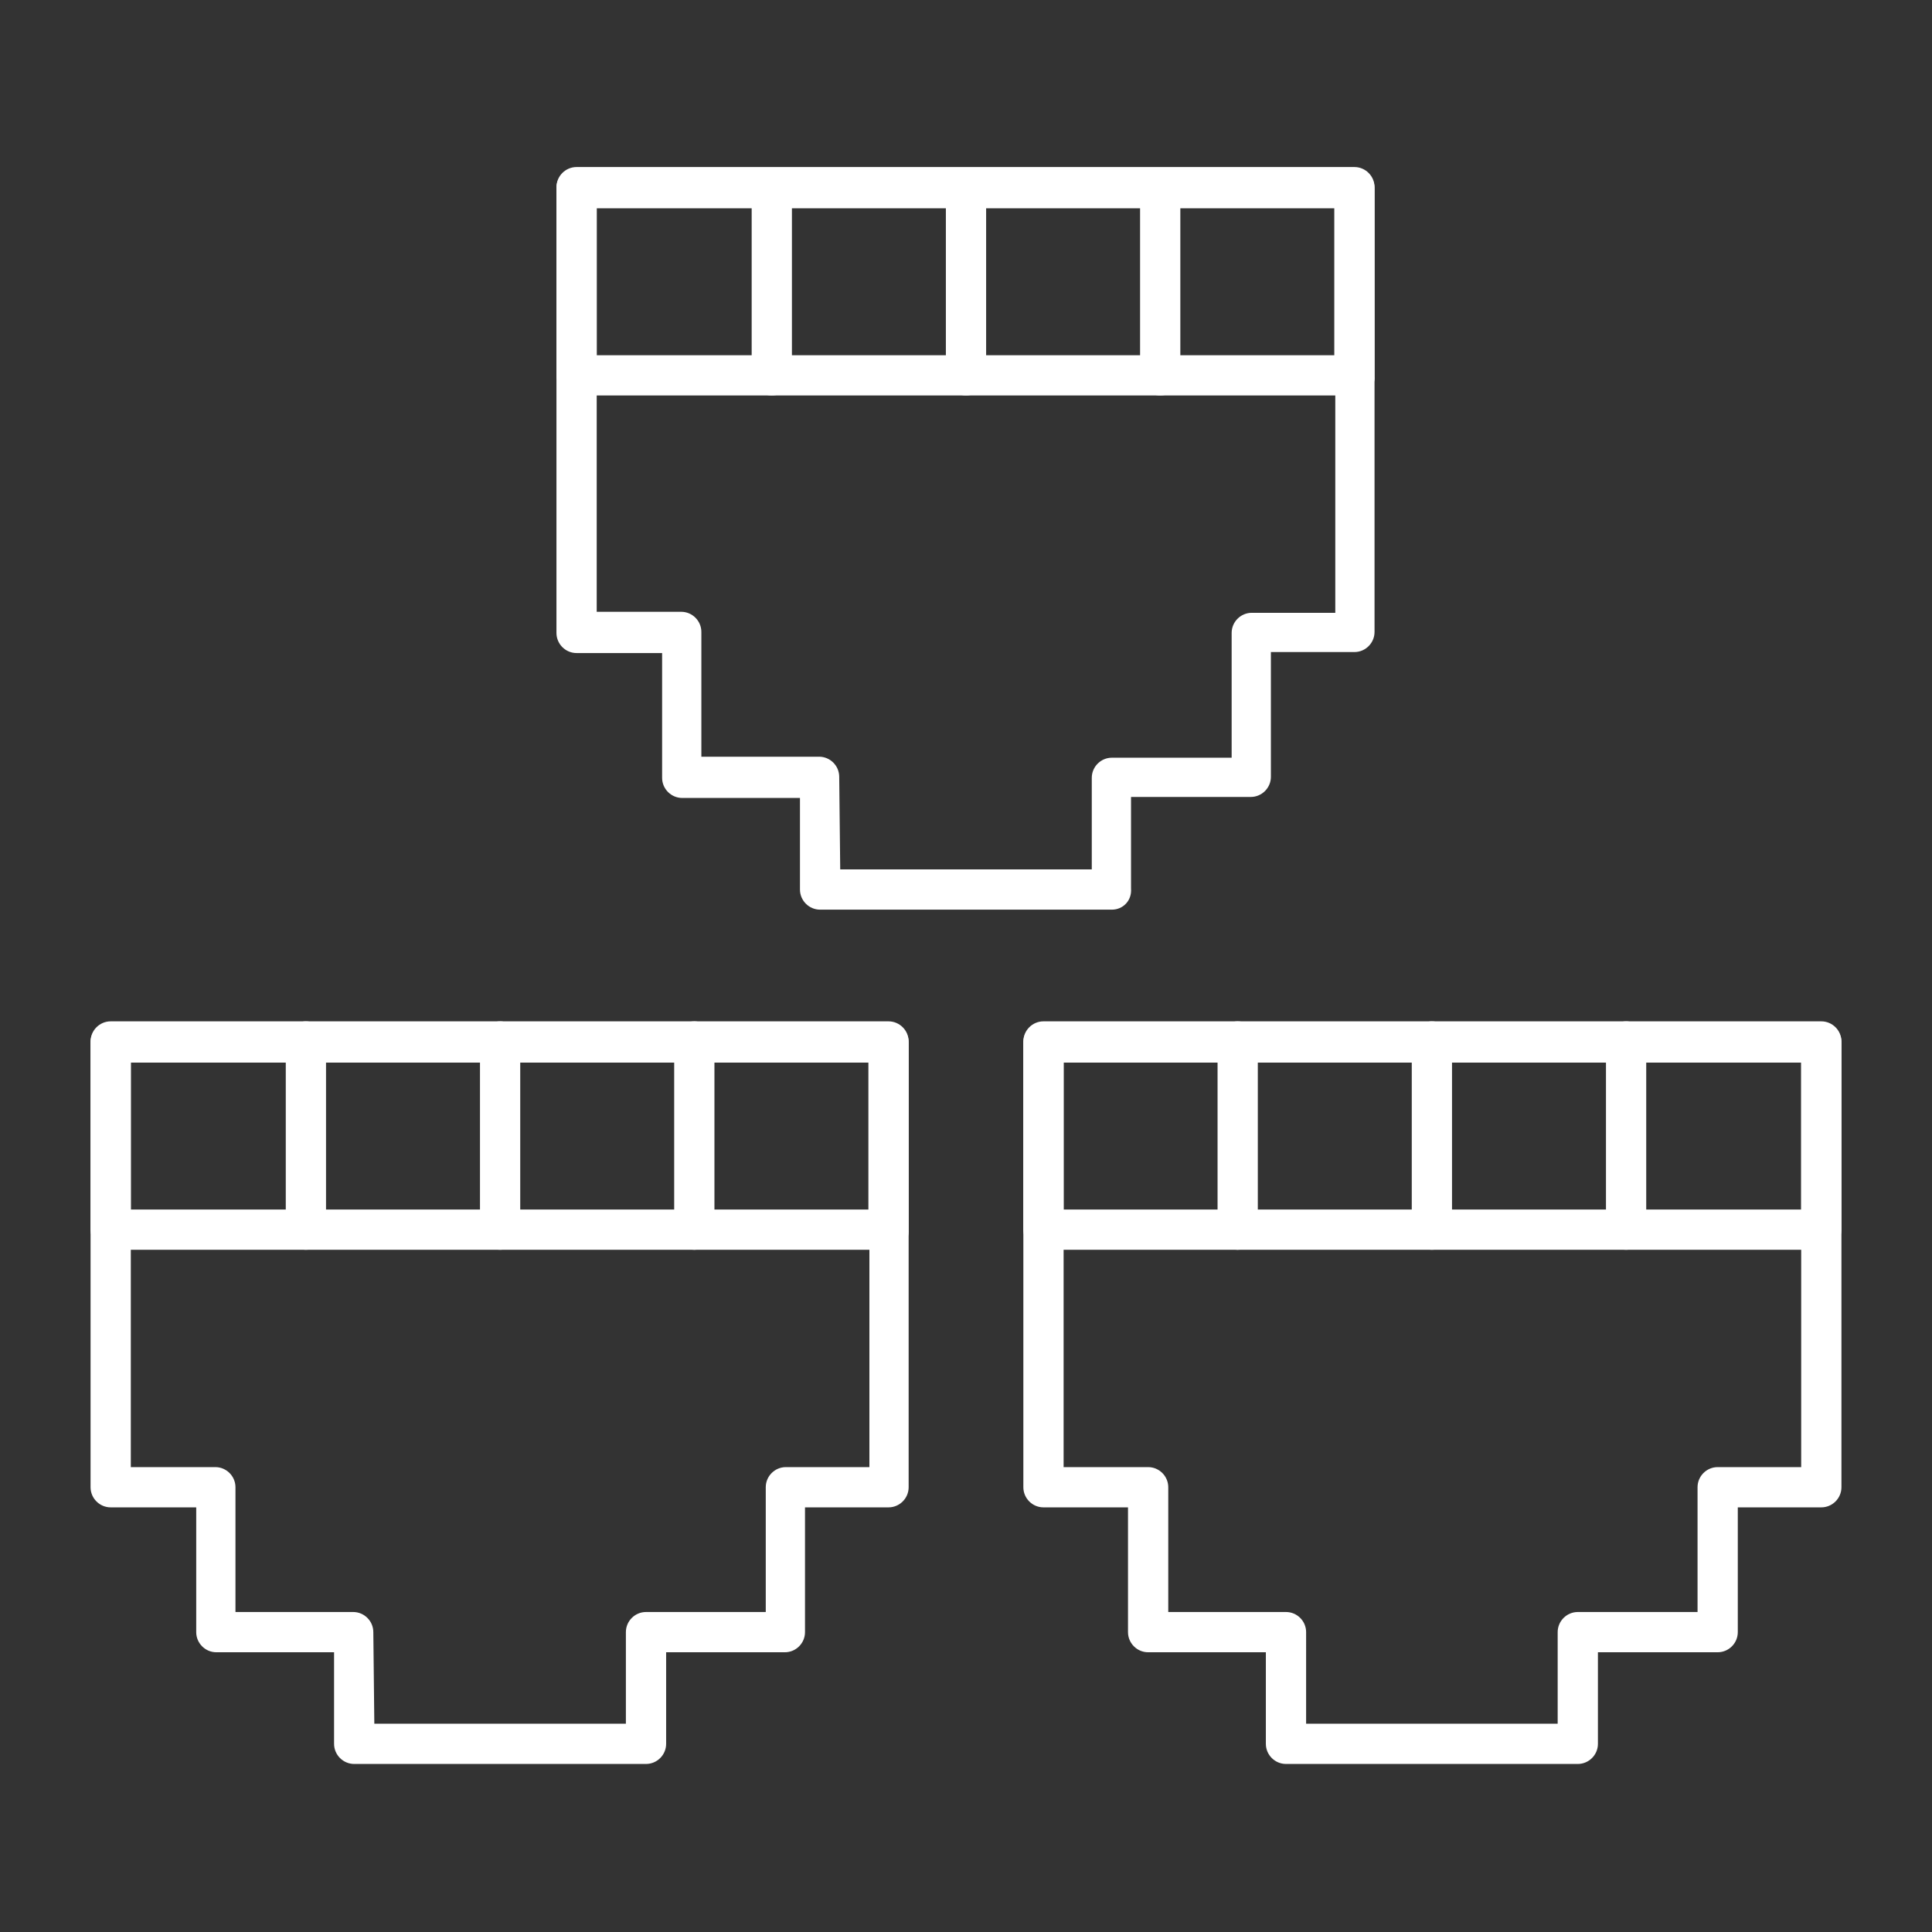 <?xml version="1.0" encoding="utf-8"?>
<!-- Generator: Adobe Illustrator 27.7.0, SVG Export Plug-In . SVG Version: 6.00 Build 0)  -->
<svg version="1.1" id="Security_Networking" xmlns="http://www.w3.org/2000/svg" xmlns:xlink="http://www.w3.org/1999/xlink"
	 x="0px" y="0px" viewBox="0 0 192 192" style="enable-background:new 0 0 192 192;" xml:space="preserve">
<rect x="0" y="0" width="192" height="192" fill="#333333" stroke="none"/>
<style type="text/css">
	.st0{fill:#FFFFFF;}
</style>
<g id="WAN">
	<path class="st0" d="M181,124.2h-77.3c-1.1,0-2-0.9-2-2v-18.7c0-1.1,0.9-2,2-2H181c1.1,0,2,0.9,2,2v18.7
		C183,123.3,182.1,124.2,181,124.2z M105.6,120.2H179v-14.7h-73.3V120.2z"/>
	<path class="st0" d="M88.4,124.2H11c-1.1,0-2-0.9-2-2v-18.7c0-1.1,0.9-2,2-2h77.3c1.1,0,2,0.9,2,2v18.7
		C90.4,123.3,89.5,124.2,88.4,124.2z M13,120.2h73.3v-14.7H13C13,105.6,13,120.2,13,120.2z"/>
	<path class="st0" d="M134.7,39.3H57.3c-1.1,0-2-0.9-2-2V18.7c0-1.1,0.9-2,2-2h77.3c1.1,0,2,0.9,2,2v18.7
		C136.7,38.4,135.8,39.3,134.7,39.3z M59.3,35.3h73.3V20.7H59.3V35.3z"/>
	<path class="st0" d="M110.5,90.4h-29c-1.1,0-2-0.9-2-2v-9.1H67.8c-1.1,0-2-0.9-2-2V64.9h-8.5c-1.1,0-2-0.9-2-2V18.6
		c0-1.1,0.9-2,2-2h77.3c1.1,0,2,0.9,2,2v44.2c0,1.1-0.9,2-2,2h-8.3v12.4c0,1.1-0.9,2-2,2h-11.9v9.1
		C112.5,89.5,111.6,90.4,110.5,90.4L110.5,90.4z M83.5,86.4h25v-9.1c0-1.1,0.9-2,2-2h11.9V62.9c0-1.1,0.9-2,2-2h8.3V20.6H59.3v40.2
		h8.4c1.1,0,2,0.9,2,2v12.4h11.7c1.1,0,2,0.9,2,2L83.5,86.4L83.5,86.4z"/>
	<path class="st0" d="M96,39.3c-1.1,0-2-0.9-2-2V18.7c0-1.1,0.9-2,2-2s2,0.9,2,2v18.7C98,38.4,97.1,39.3,96,39.3z"/>
	<path class="st0" d="M115.3,39.3c-1.1,0-2-0.9-2-2V18.7c0-1.1,0.9-2,2-2s2,0.9,2,2v18.7C117.3,38.4,116.4,39.3,115.3,39.3z"/>
	<path class="st0" d="M76.7,39.3c-1.1,0-2-0.9-2-2V18.7c0-1.1,0.9-2,2-2s2,0.9,2,2v18.7C78.7,38.4,77.8,39.3,76.7,39.3z"/>
	<path class="st0" d="M64.2,175.3h-29c-1.1,0-2-0.9-2-2v-9.1H21.5c-1.1,0-2-0.9-2-2v-12.4H11c-1.1,0-2-0.9-2-2v-44.2
		c0-1.1,0.9-2,2-2h77.3c1.1,0,2,0.9,2,2v44.2c0,1.1-0.9,2-2,2h-8.3v12.4c0,1.1-0.9,2-2,2H66.2v9.1C66.2,174.4,65.3,175.3,64.2,175.3
		L64.2,175.3z M37.2,171.3h25v-9.1c0-1.1,0.9-2,2-2h11.9v-12.4c0-1.1,0.9-2,2-2h8.3v-40.2H13v40.2h8.4c1.1,0,2,0.9,2,2v12.4h11.7
		c1.1,0,2,0.9,2,2L37.2,171.3L37.2,171.3z"/>
	<path class="st0" d="M49.7,124.2c-1.1,0-2-0.9-2-2v-18.7c0-1.1,0.9-2,2-2s2,0.9,2,2v18.7C51.7,123.3,50.8,124.2,49.7,124.2z"/>
	<path class="st0" d="M69,124.2c-1.1,0-2-0.9-2-2v-18.7c0-1.1,0.9-2,2-2s2,0.9,2,2v18.7C71,123.3,70.1,124.2,69,124.2z"/>
	<path class="st0" d="M30.4,124.2c-1.1,0-2-0.9-2-2v-18.7c0-1.1,0.9-2,2-2s2,0.9,2,2v18.7C32.4,123.3,31.5,124.2,30.4,124.2z"/>
	<path class="st0" d="M156.8,175.3h-29c-1.1,0-2-0.9-2-2v-9.1h-11.7c-1.1,0-2-0.9-2-2v-12.4h-8.4c-1.1,0-2-0.9-2-2v-44.2
		c0-1.1,0.9-2,2-2h77.3c1.1,0,2,0.9,2,2v44.2c0,1.1-0.9,2-2,2h-8.3v12.4c0,1.1-0.9,2-2,2h-11.9v9.1
		C158.8,174.4,157.9,175.3,156.8,175.3L156.8,175.3z M129.8,171.3h25v-9.1c0-1.1,0.9-2,2-2h11.9v-12.4c0-1.1,0.9-2,2-2h8.3v-40.2
		h-73.3v40.2h8.4c1.1,0,2,0.9,2,2v12.4h11.7c1.1,0,2,0.9,2,2L129.8,171.3L129.8,171.3z"/>
	<path class="st0" d="M142.3,124.2c-1.1,0-2-0.9-2-2v-18.7c0-1.1,0.9-2,2-2s2,0.9,2,2v18.7C144.3,123.3,143.4,124.2,142.3,124.2z"/>
	<path class="st0" d="M161.6,124.2c-1.1,0-2-0.9-2-2v-18.7c0-1.1,0.9-2,2-2s2,0.9,2,2v18.7C163.6,123.3,162.7,124.2,161.6,124.2z"/>
	<path class="st0" d="M123,124.2c-1.1,0-2-0.9-2-2v-18.7c0-1.1,0.9-2,2-2s2,0.9,2,2v18.7C125,123.3,124.1,124.2,123,124.2z"/>
</g>
</svg>
